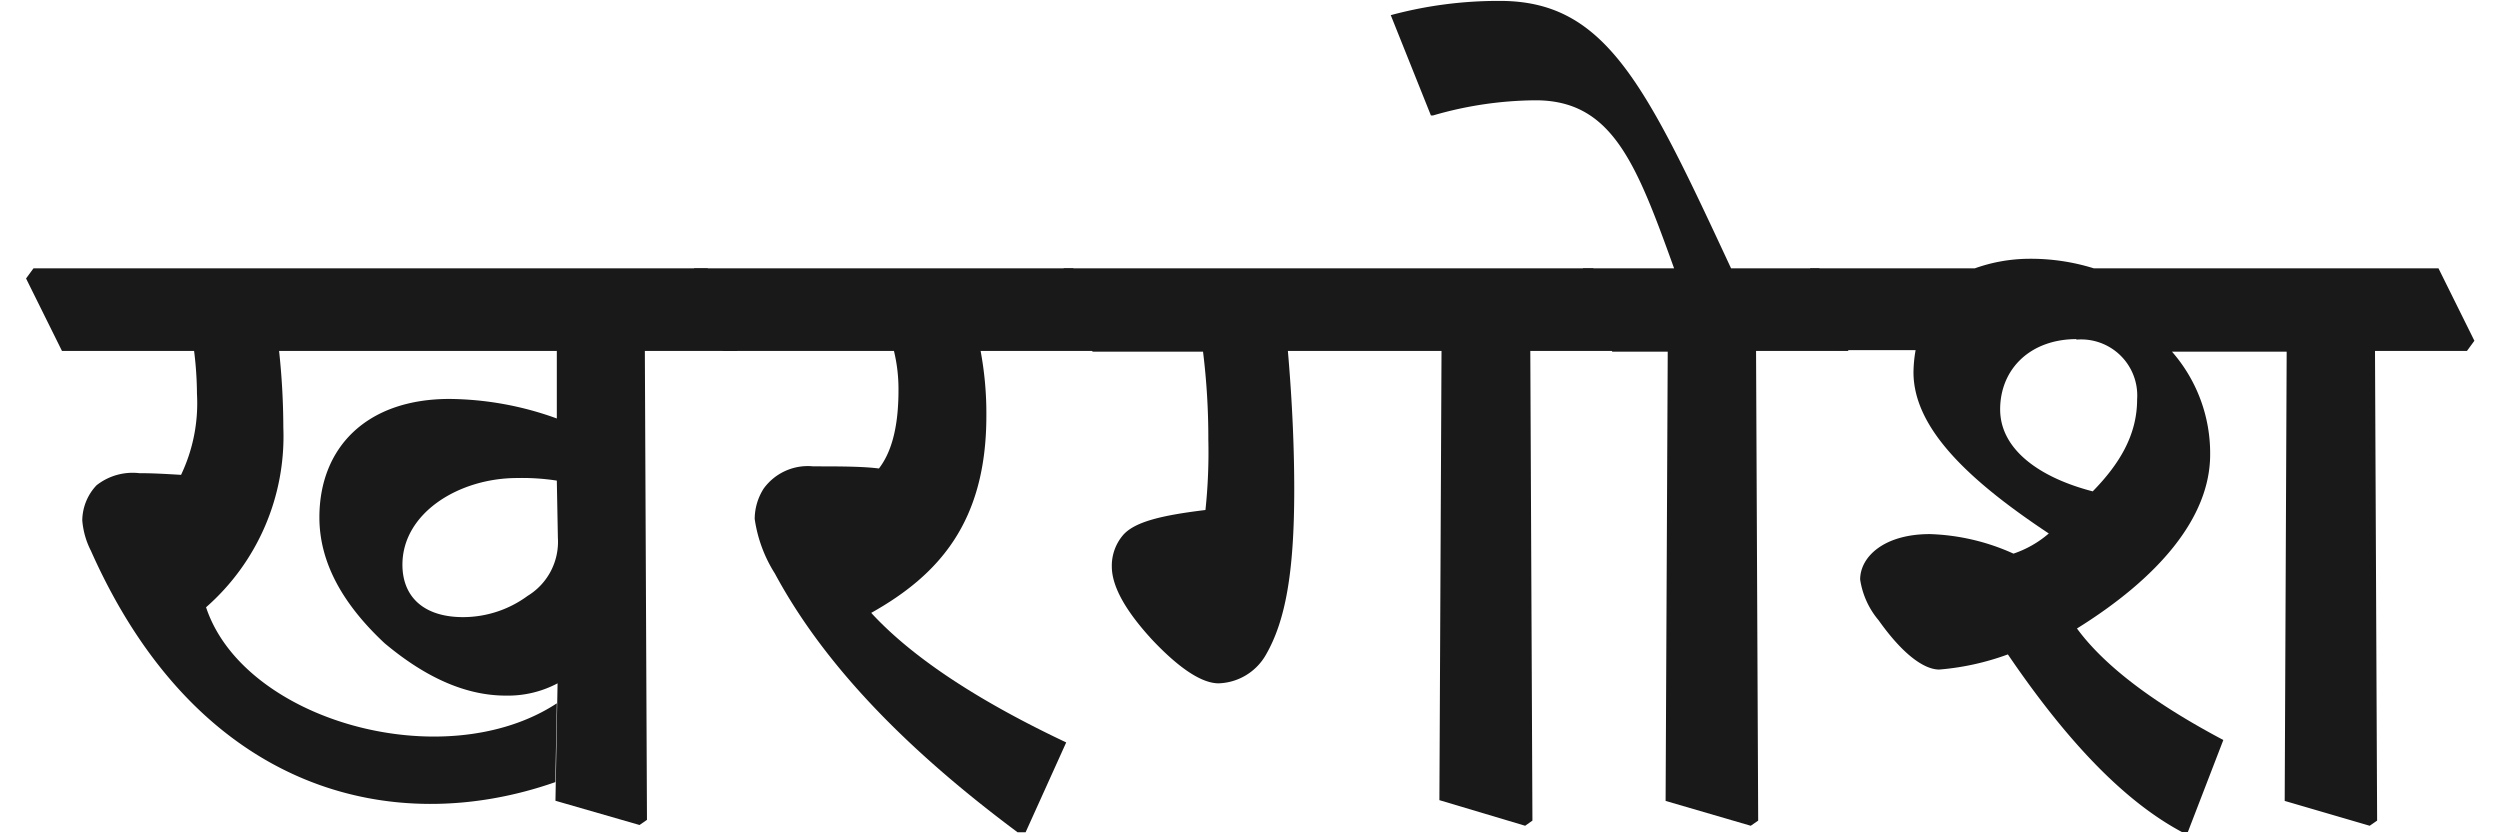 <svg id="Layer_1" data-name="Layer 1" xmlns="http://www.w3.org/2000/svg" width="165" height="55" viewBox="0 0 165 55">
  <defs>
    <style>
      .cls-1 {
        fill: #191919;
      }
    </style>
  </defs>
  <g>
    <path class="cls-1" d="M49.07,22.49,46.7,17.71H2.21l-.49.67,2.37,4.78h8.72A23.76,23.76,0,0,1,13,26a11,11,0,0,1-1.05,5.34c-1.18-.07-1.92-.11-2.75-.11a3.85,3.85,0,0,0-2.83.8,3.43,3.43,0,0,0-.94,2.31A5.32,5.32,0,0,0,6,36.35c7.11,16,20,19,30.65,15.27l.1-5.2c-7.4,4.85-20.66,1.18-23.15-6.34a15,15,0,0,0,5.1-11.86,48.1,48.1,0,0,0-.28-5.06H36.75v4.46a21.22,21.22,0,0,0-7.08-1.29c-5.48,0-8.59,3.21-8.59,7.82,0,3,1.57,5.75,4.3,8.3,2.79,2.34,5.44,3.46,8,3.46a7,7,0,0,0,3.42-.81l-.14,7.75,5.55,1.6.49-.34-.14-30.95h6.07Zm-12.25,13a4.18,4.18,0,0,1-2,3.84,7.19,7.19,0,0,1-4.26,1.4c-2.58,0-4-1.33-4-3.46,0-3.42,3.74-5.72,7.57-5.72a15,15,0,0,1,2.62.17Z"/>
    <path class="cls-1" d="M45.35,18.38l.48-.67h25l2.37,4.78-.48.67h-8a22.43,22.43,0,0,1,.38,4.29c0,7-3.14,10.5-7.6,13,2.89,3.14,7.47,6,12.87,8.55l-2.68,5.93h-.53C60,49.6,54.45,44,51.14,37.85a9.16,9.16,0,0,1-1.33-3.6,3.76,3.76,0,0,1,.59-2,3.6,3.6,0,0,1,3.28-1.47c1.64,0,3.25,0,4.33.14.77-1,1.29-2.58,1.29-5.16A10.62,10.62,0,0,0,59,23.16H47.72Z"/>
    <path class="cls-1" d="M69.74,18.38l.48-.67h34.93l2.37,4.78-.48.67H101l.14,31-.48.34L95,52.81l.14-29.65H85c.31,3.59.42,6.63.42,9.17,0,5.52-.6,8.66-1.85,10.85a3.73,3.73,0,0,1-3.14,1.92c-1.12,0-2.62-1-4.4-2.89-1.57-1.71-2.65-3.39-2.65-4.82a3.11,3.11,0,0,1,.73-2.06c.77-.9,2.58-1.32,5.45-1.67A36.23,36.23,0,0,0,79.75,29a46.39,46.39,0,0,0-.35-5.79H72.11Z"/>
    <path class="cls-1" d="M104,18.38l.49-.67h6C108,10.8,106.41,6.62,101.35,6.62a24.63,24.63,0,0,0-6.77,1h-.14L91.79,1A27.25,27.25,0,0,1,99,.06c7,0,9.6,5.51,15.25,17.65h5.82l2.38,4.78-.49.67H115.9l.14,31-.49.34-5.62-1.64.14-29.65h-3.66Z"/>
    <path class="cls-1" d="M119,18.38l.49-.67h10.85a10.78,10.78,0,0,1,3.49-.63,13.94,13.94,0,0,1,4.36.63h22.75l2.37,4.78-.49.67h-6.07l.14,31-.49.34-5.61-1.64.13-29.65h-7.57A10.18,10.18,0,0,1,145.87,30c0,4.19-3.45,8.16-8.79,11.48,1.92,2.62,5.37,5.09,9.66,7.36l-2.34,6.07H144c-3.45-1.85-7.19-5.41-11.48-11.72a17.13,17.13,0,0,1-4.53,1c-.95,0-2.34-.91-4-3.25a5.42,5.42,0,0,1-1.22-2.69c0-1.5,1.57-3,4.6-3a14.42,14.42,0,0,1,5.52,1.29,7,7,0,0,0,2.33-1.33c-5.2-3.45-8.93-6.91-8.93-10.64a8.83,8.83,0,0,1,.14-1.46h-5.06Zm18.07,4c-3.1,0-5.06,2-5.06,4.64s2.59,4.5,6.11,5.41c1.74-1.78,2.93-3.7,2.93-6.07A3.7,3.7,0,0,0,137,22.42Z"/>
  </g>
</svg>
